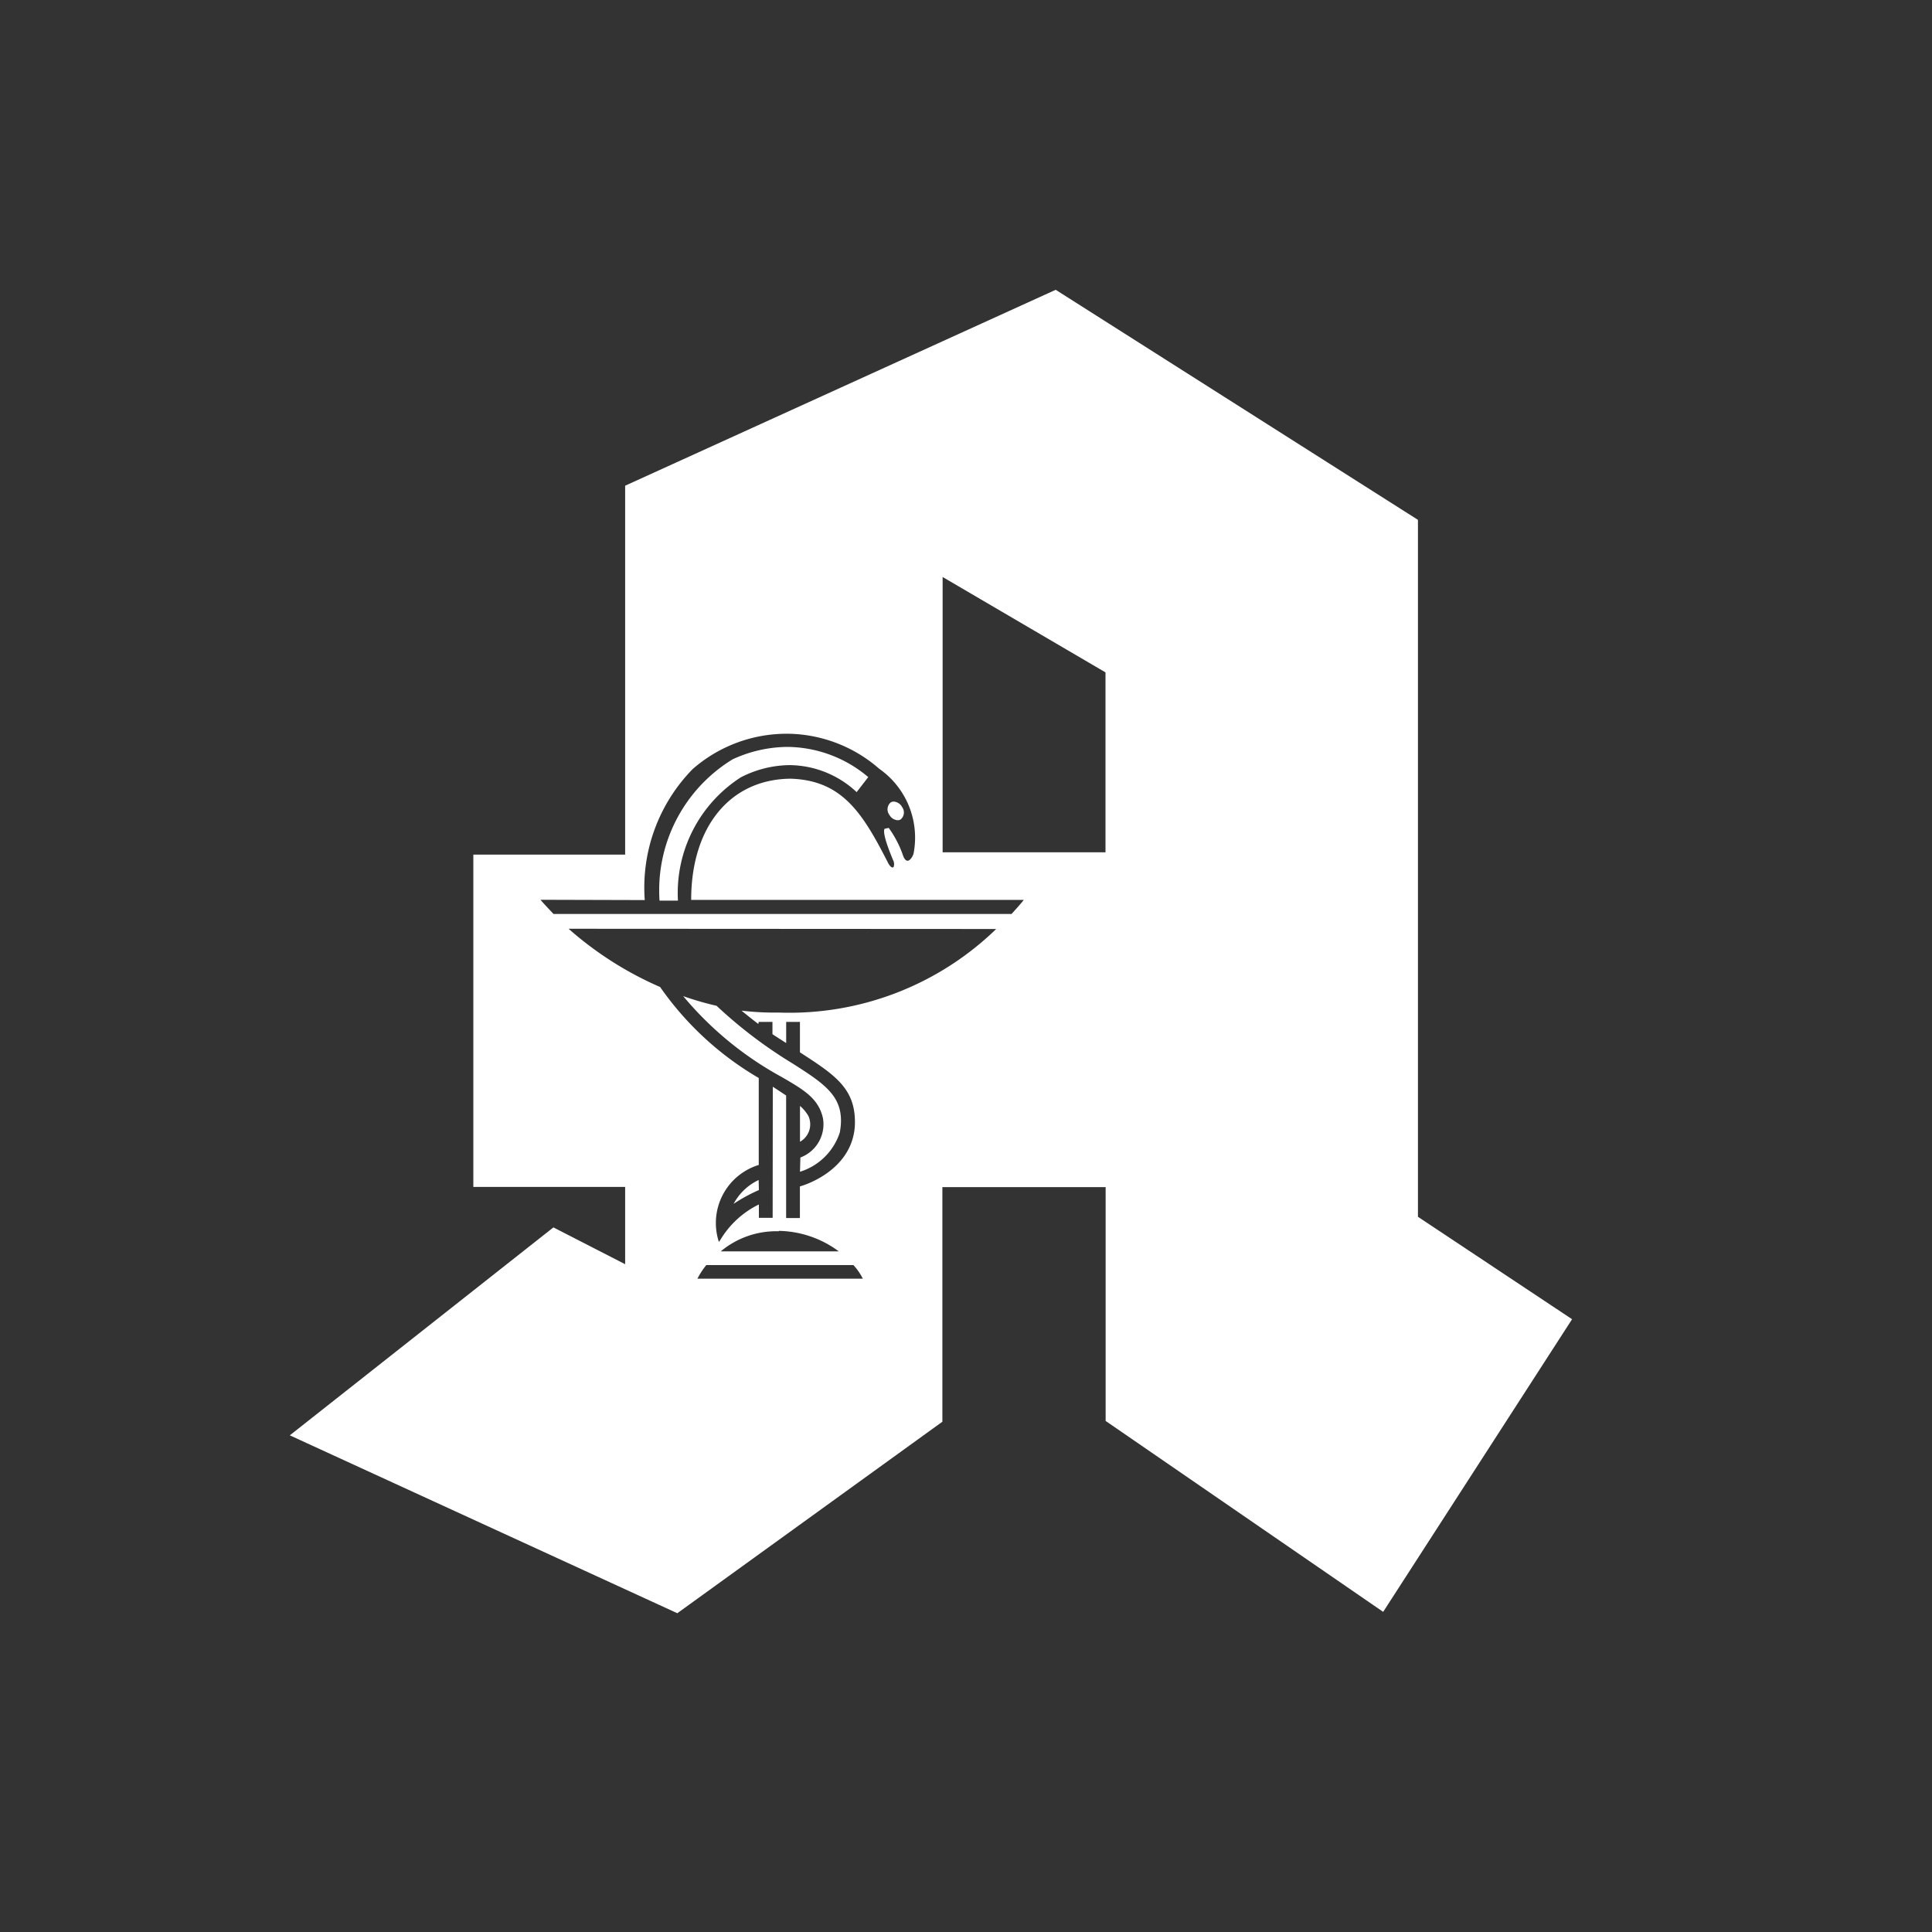 <svg xmlns="http://www.w3.org/2000/svg" width="40" height="40" viewBox="0 0 40 40"><rect x="0" y="0" width="40" height="40" fill="#333333" stroke="none"/><defs><style>.a{fill:#fff;}.b{fill:none;}</style></defs><path class="a" d="M8.023,27.4h0L0,23.717l5.458-4.305,1.485.762v-1.6H3.8V11.694H6.943V4.056L15.857,0l7.5,4.763V19.192l3.191,2.121-3.911,6.059-5.746-3.953V18.578H13.511v4.857L8.023,27.4Zm.6-7.208h0a1.624,1.624,0,0,0-.184.282l3.425,0a1.219,1.219,0,0,0-.195-.282l-3.047,0Zm1.5-.7a1.79,1.79,0,0,0-1.2.416l2.443,0A2.14,2.14,0,0,0,10.124,19.484ZM5.772,13.229a7.173,7.173,0,0,0,1.895,1.206,6.455,6.455,0,0,0,2.042,1.884l0,1.8a1.257,1.257,0,0,0-.825,1.594l.028-.039a1.9,1.9,0,0,1,.8-.737v.277h.285L10,16.5c.106.067.2.132.276.181v2.537h.285l0-.655c.011,0,1.067-.29,1.137-1.24.04-.775-.4-1.058-1.121-1.526l-.015-.009,0-.631h-.285l0,.438-.084-.054c-.063-.04-.129-.082-.2-.129v-.255H9.709L9.7,15.2c-.122-.092-.244-.191-.348-.276a5.7,5.7,0,0,0,.766.04h.007a6.147,6.147,0,0,0,4.5-1.73Zm-.582-.6c.061.072.147.163.223.244l.047.05,9.483,0,.054-.06c.07-.078.14-.156.2-.232l-6.887,0c0-1.518.81-2.5,2.062-2.509,1.065.035,1.488.711,2.012,1.738.03.059.066.1.094.1a.028.028,0,0,0,.024-.013.176.176,0,0,0-.013-.142l-.014-.034c-.058-.142-.211-.519-.161-.612l.086-.018a2.169,2.169,0,0,1,.29.553c.025.082.062.127.1.127s.091-.053.123-.142a1.74,1.74,0,0,0-.709-1.762,2.927,2.927,0,0,0-1.848-.725h-.008a2.953,2.953,0,0,0-2.007.731,3.506,3.506,0,0,0-.992,2.712Zm8.326-6.683v5.7h3.372V7.921ZM9.19,18.922v0a1.132,1.132,0,0,1,.517-.491l.005.208a3.316,3.316,0,0,0-.521.284Zm1.373-.665h0l.008-.292a.735.735,0,0,0,.467-.815c-.091-.409-.395-.586-.854-.852a7.045,7.045,0,0,1-2.039-1.674,6.356,6.356,0,0,0,.691.2,9.566,9.566,0,0,0,1.583,1.2c.689.441,1.1.706.968,1.424a1.26,1.26,0,0,1-.824.812Zm0-.618h0l0-.742a.777.777,0,0,1,.176.213.414.414,0,0,1-.178.53ZM8.042,12.646H7.655A3.178,3.178,0,0,1,9.168,9.721,2.745,2.745,0,0,1,10.3,9.464a2.621,2.621,0,0,1,1.676.625l-.24.311a2.052,2.052,0,0,0-1.391-.559,2.249,2.249,0,0,0-1.009.254,2.847,2.847,0,0,0-1.3,2.551Zm4.542-1.664a.213.213,0,0,1-.173-.116.187.187,0,0,1,.032-.254.125.125,0,0,1,.062-.016.213.213,0,0,1,.173.115.187.187,0,0,1-.032.255A.121.121,0,0,1,12.585,10.982Z" transform="translate(6 6)"/><rect class="b" width="40" height="40"/></svg>